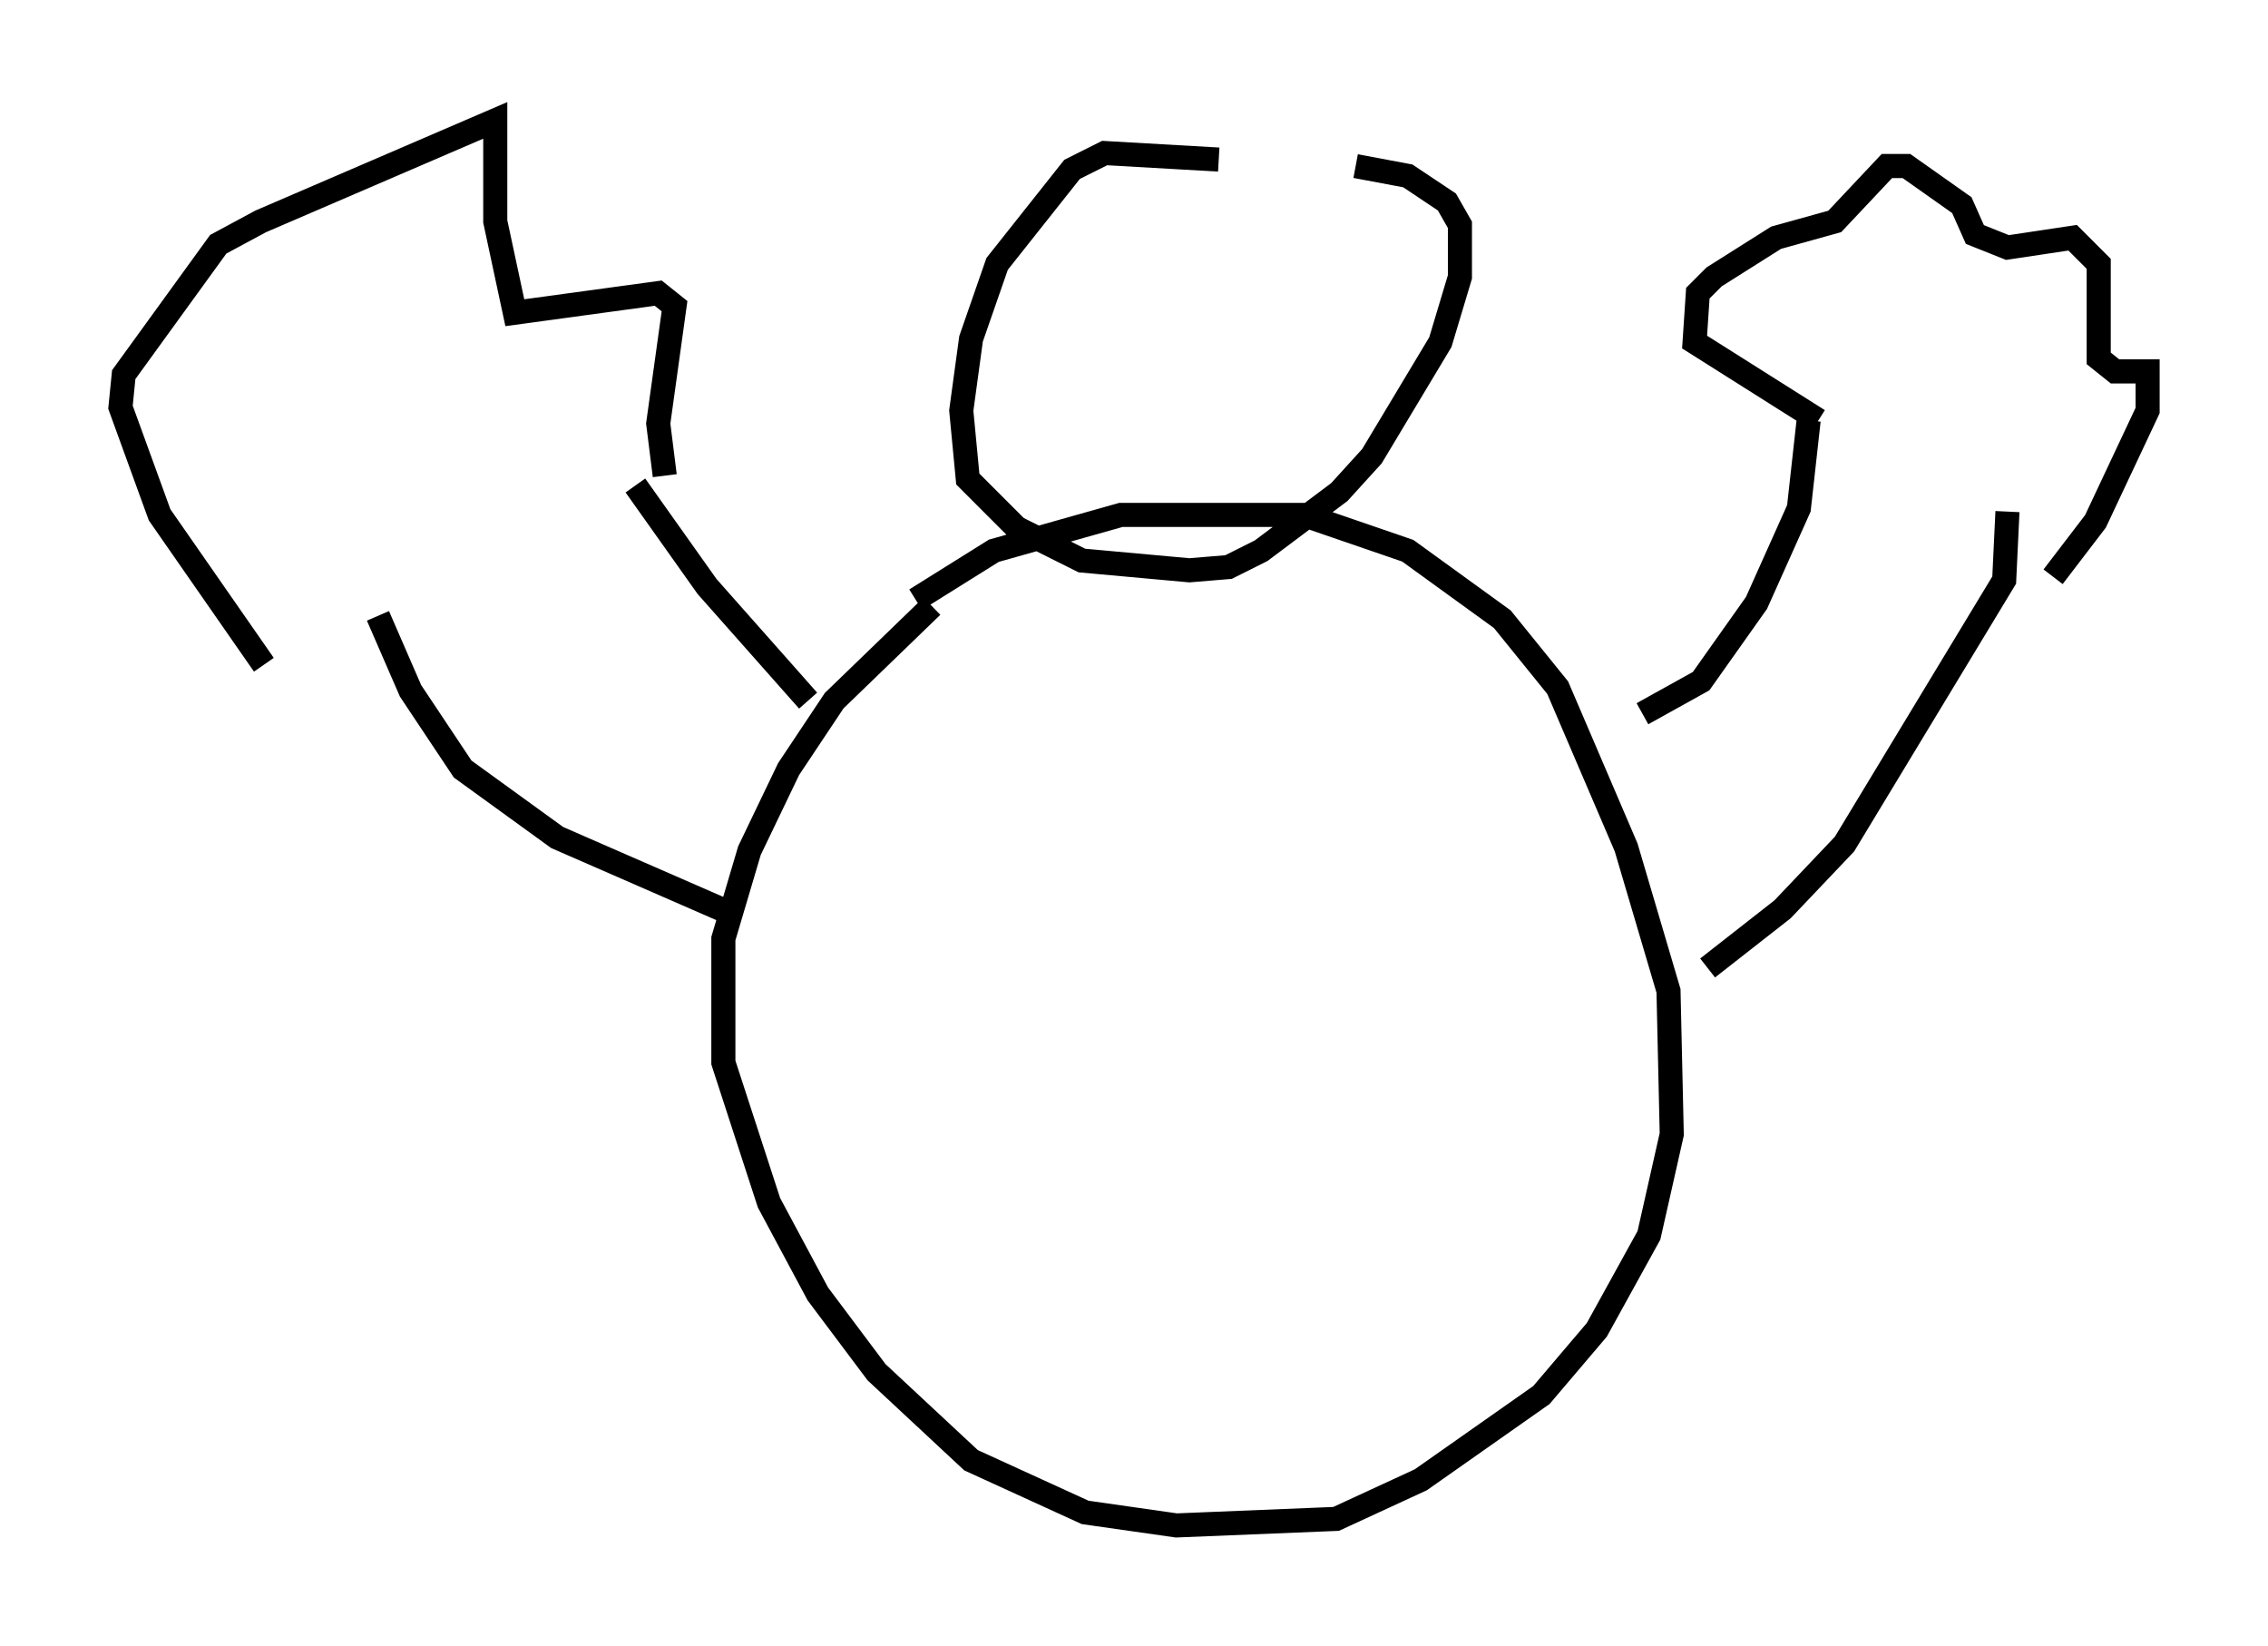 <?xml version="1.0" encoding="utf-8" ?>
<svg baseProfile="full" height="68.321" version="1.1" width="94.167" xmlns="http://www.w3.org/2000/svg" xmlns:ev="http://www.w3.org/2001/xml-events" xmlns:xlink="http://www.w3.org/1999/xlink"><defs /><rect fill="white" height="68.321" width="94.167" x="0" y="0" /><path d="M40.453, 25.433 m-1.759, -0.271 l-4.059, 3.924 -1.894, 2.842 l-1.624, 3.383 -1.083, 3.654 l0.0, 5.142 1.894, 5.819 l2.03, 3.789 2.436, 3.248 l3.924, 3.654 4.736, 2.165 l3.789, 0.541 6.631, -0.271 l3.518, -1.624 5.007, -3.518 l2.3, -2.706 2.165, -3.924 l0.947, -4.195 -0.135, -5.954 l-1.759, -5.954 -2.842, -6.631 l-2.3, -2.842 -3.924, -2.842 l-4.33, -1.488 -7.578, 0.0 l-5.277, 1.488 -3.248, 2.03 m12.584, -18.268 l-4.736, -0.271 -1.353, 0.677 l-3.112, 3.924 -1.083, 3.112 l-0.406, 2.977 0.271, 2.842 l2.03, 2.03 2.706, 1.353 l4.465, 0.406 1.624, -0.135 l1.353, -0.677 3.248, -2.436 l1.353, -1.488 2.842, -4.736 l0.812, -2.706 0.0, -2.165 l-0.541, -0.947 -1.624, -1.083 l-2.165, -0.406 m11.908, 22.733 l2.436, -1.353 2.3, -3.248 l1.759, -3.924 0.406, -3.654 m-4.195, 22.733 l3.112, -2.436 2.571, -2.706 l6.631, -10.961 0.135, -2.842 m-7.848, -3.789 l-5.142, -3.248 0.135, -2.03 l0.677, -0.677 2.571, -1.624 l2.436, -0.677 2.165, -2.3 l0.812, 0.0 2.3, 1.624 l0.541, 1.218 1.353, 0.541 l2.706, -0.406 1.083, 1.083 l0.0, 3.924 0.677, 0.541 l1.353, 0.0 0.0, 1.624 l-2.165, 4.601 -1.759, 2.3 m-51.691, 5.142 l-4.195, -4.736 -2.977, -4.195 m4.195, 17.862 l-7.442, -3.248 -3.924, -2.842 l-2.165, -3.248 -1.353, -3.112 m11.908, -5.819 l-0.271, -2.165 0.677, -4.871 l-0.677, -0.541 -5.954, 0.812 l-0.812, -3.789 0.0, -4.195 l-9.743, 4.195 -1.759, 0.947 l-3.924, 5.413 -0.135, 1.353 l1.624, 4.465 4.33, 6.225 " fill="none" stroke="black" stroke-width="1" /></svg>